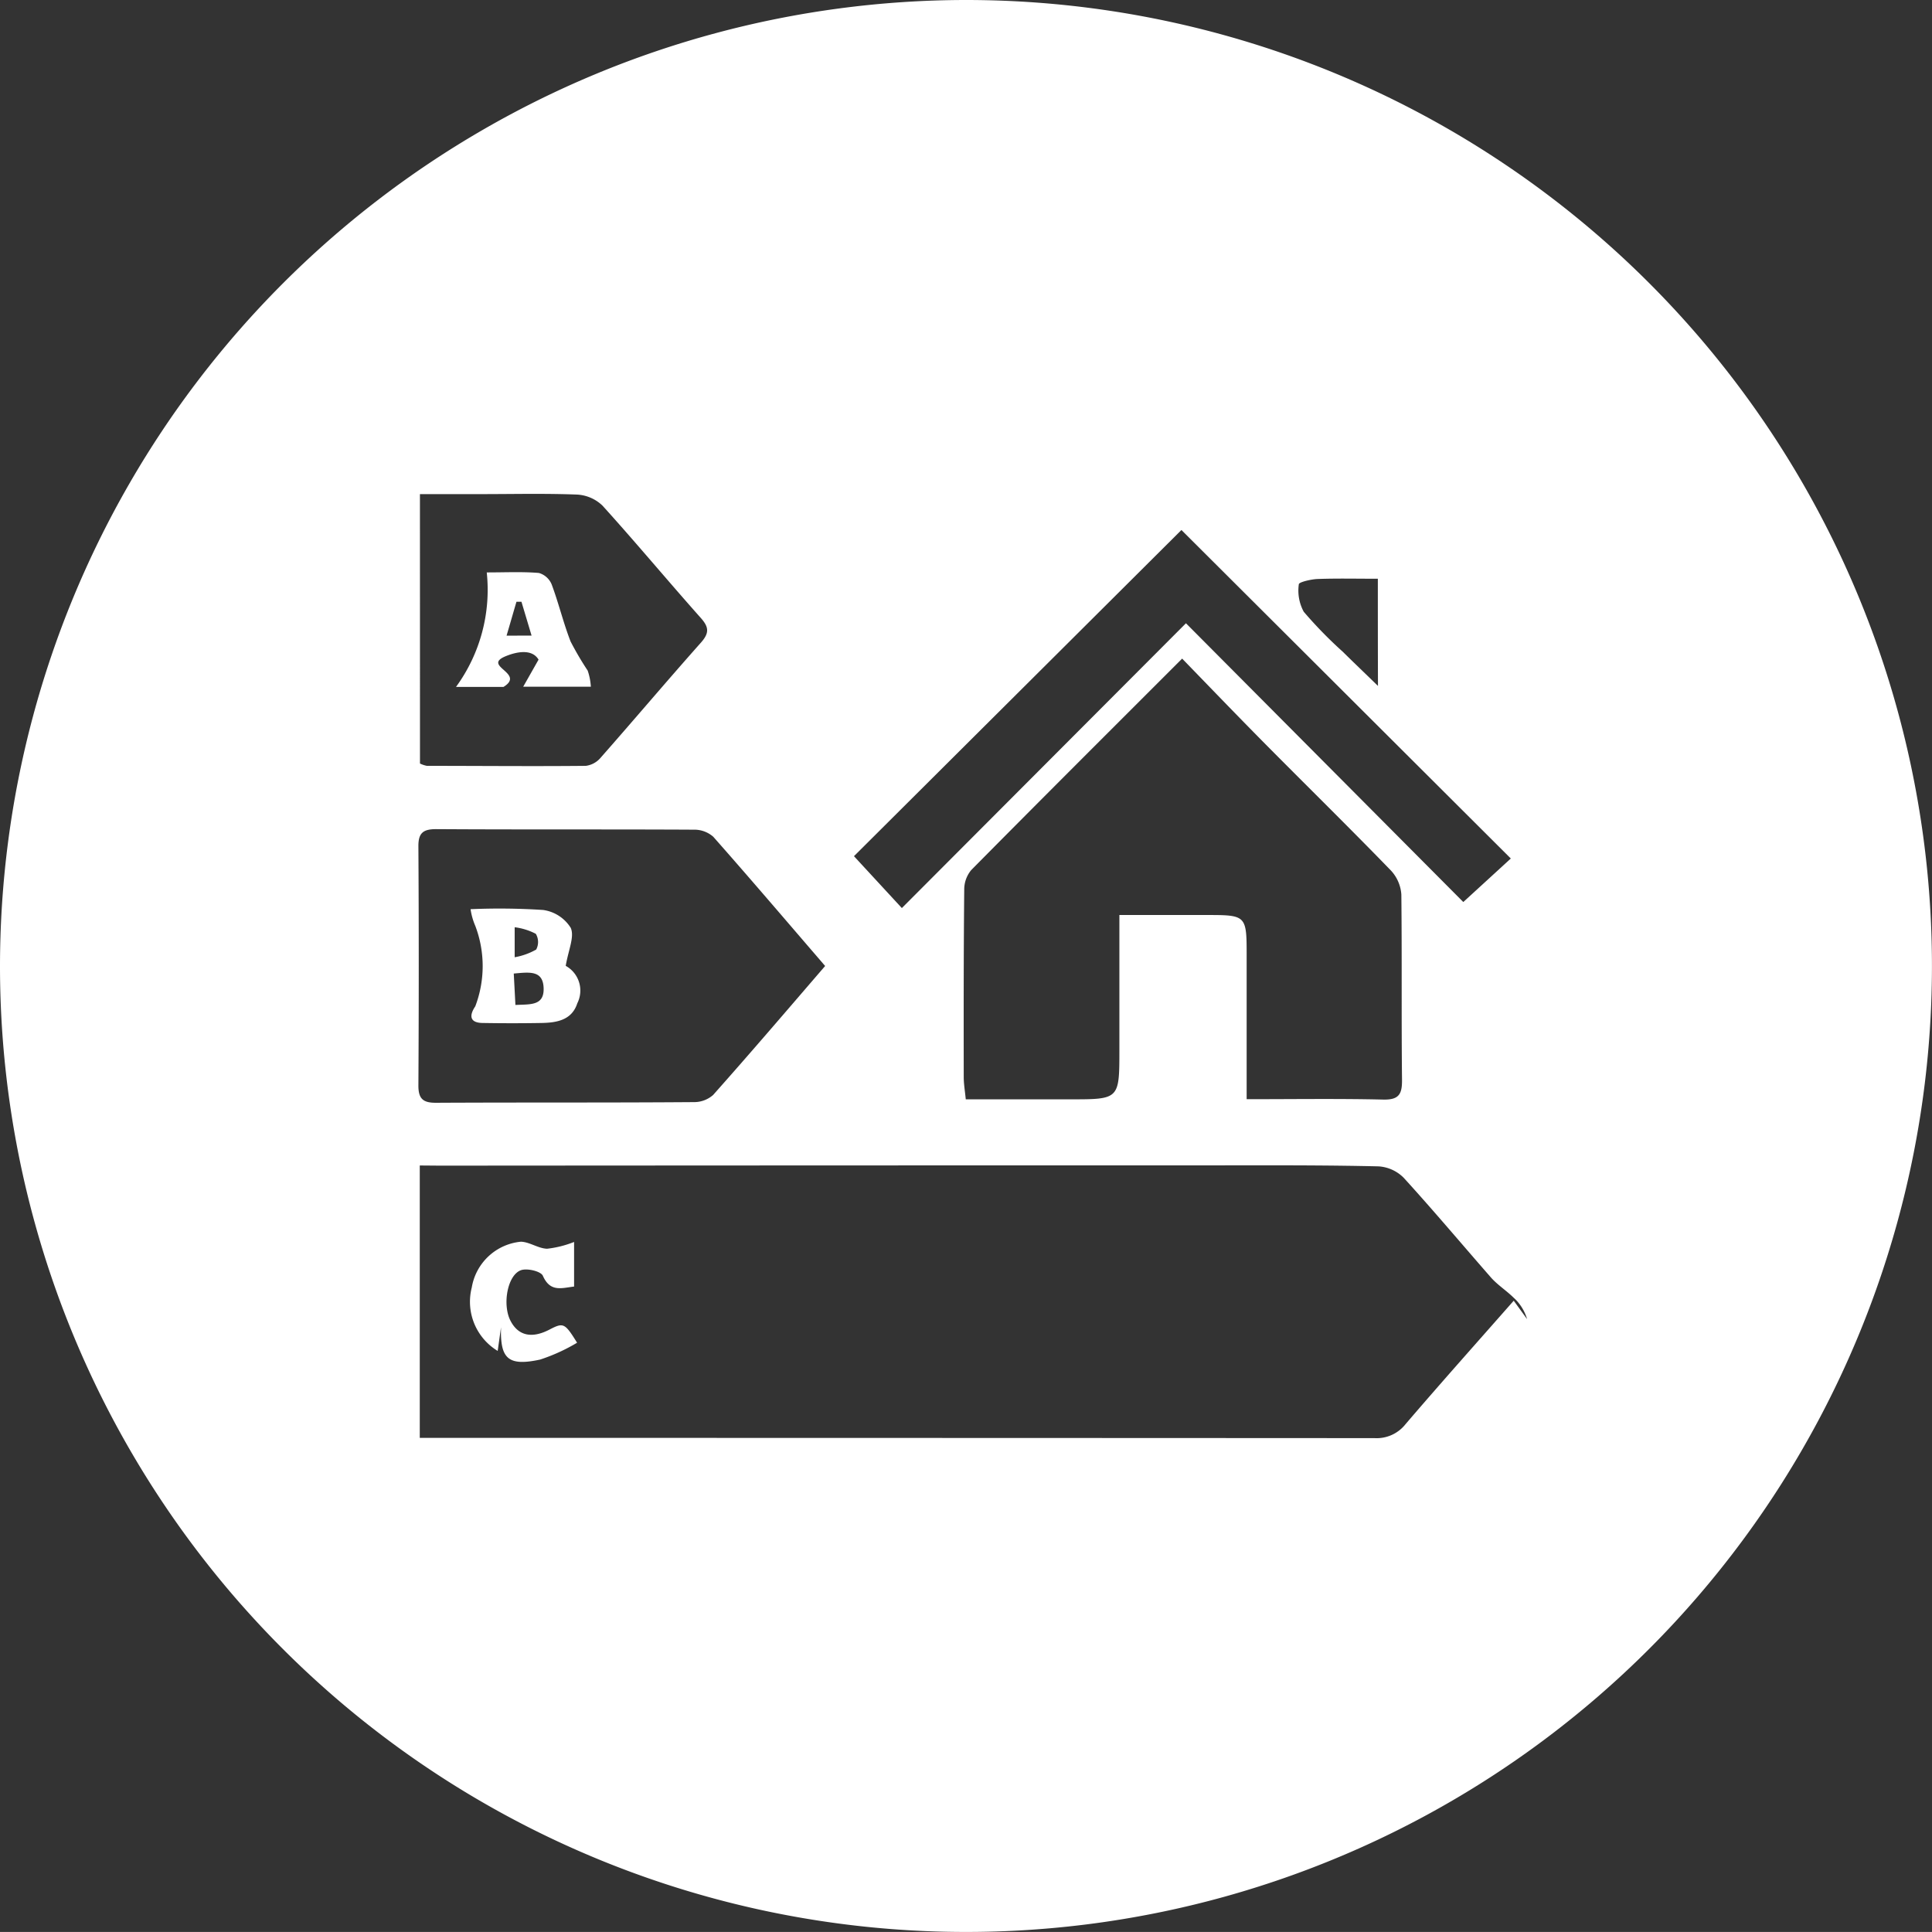 <svg xmlns="http://www.w3.org/2000/svg" width="46.435" height="46.434" viewBox="0 0 46.435 46.434">
  <rect x="0" y="0" width="46.435" height="46.434" fill="#333333" stroke="none"/>
  <g id="efficiency" transform="translate(-88.52 -145.02)">
    <path id="Path_32" data-name="Path 32" d="M111.737,145.02A23.217,23.217,0,1,1,88.52,168.287,23.235,23.235,0,0,1,111.737,145.02ZM98.609,173.032v6.547h.54q11.2,0,22.407.006a.884.884,0,0,0,.746-.336c.845-.987,1.71-1.956,2.6-2.967l.321.442a1.123,1.123,0,0,0-.329-.52c-.171-.167-.379-.3-.536-.476-.7-.8-1.385-1.616-2.1-2.4a.936.936,0,0,0-.606-.275c-1.241-.029-2.484-.025-3.726-.024q-9.413,0-18.827.007Zm18.324-12.183c-1.751,1.751-3.418,3.412-5.072,5.085a.732.732,0,0,0-.166.472c-.015,1.5-.014,3-.012,4.5,0,.169.03.338.049.536h2.515c1.177,0,1.177,0,1.177-1.192v-3.238H117.5c.983,0,.983,0,.983,1v3.427c1.128,0,2.2-.016,3.281.009.38.009.457-.131.453-.476-.016-1.484,0-2.969-.016-4.453a.939.939,0,0,0-.252-.578c-.954-.984-1.932-1.945-2.9-2.92C118.35,162.317,117.66,161.6,116.933,160.85Zm-8.581,7.388c-.918-1.065-1.794-2.094-2.69-3.107a.69.69,0,0,0-.467-.169c-2.064-.011-4.128,0-6.192-.013-.307,0-.429.087-.427.41q.017,2.878,0,5.756c0,.323.12.413.427.411,2.064-.011,4.128,0,6.192-.016a.689.689,0,0,0,.465-.172C106.558,170.328,107.436,169.3,108.352,168.237Zm8.564-10.479-7.871,7.84,1.151,1.247L117.024,160l6.666,6.7,1.142-1.046Q120.844,161.676,116.916,157.759Zm-18.3,5.614a.654.654,0,0,0,.164.055c1.273,0,2.547.013,3.82,0a.559.559,0,0,0,.355-.194c.809-.918,1.6-1.855,2.412-2.768.209-.236.19-.377-.01-.6-.792-.89-1.556-1.809-2.356-2.692a.953.953,0,0,0-.611-.266c-.773-.03-1.547-.011-2.321-.011H98.613C98.614,159.107,98.614,161.241,98.614,163.372Zm23.022-4.442c-.525,0-.988-.011-1.45.006-.159.006-.449.075-.451.126a1.065,1.065,0,0,0,.118.661,10.228,10.228,0,0,0,.94.963c.261.258.527.511.844.82C121.636,160.6,121.636,159.8,121.636,158.93Z" transform="translate(0 0)" fill="#fff"/>
    <path id="Path_33" data-name="Path 33" d="M205.805,454.8c-.026.188-.053.375-.08.569a1.38,1.38,0,0,1-.623-1.525,1.324,1.324,0,0,1,1.182-1.1c.21.007.417.163.628.169a2.5,2.5,0,0,0,.649-.163v1.072c-.3.034-.573.143-.751-.26-.048-.107-.374-.185-.523-.134-.328.114-.453.823-.258,1.209.184.365.51.442.937.221.339-.176.37-.164.667.314a4.378,4.378,0,0,1-.889.405C205.971,455.744,205.782,455.552,205.805,454.8Z" transform="translate(-105.243 -277.88)" fill="#fff"/>
    <path id="Path_34" data-name="Path 34" d="M207.444,371.549a.678.678,0,0,1,.278.9c-.131.408-.5.467-.863.473q-.7.012-1.4,0c-.325,0-.34-.176-.189-.4a2.72,2.72,0,0,0,0-1.935,1.586,1.586,0,0,1-.113-.4,16.115,16.115,0,0,1,1.744.019.933.933,0,0,1,.663.429C207.66,370.848,207.508,371.167,207.444,371.549Zm-1.249.184c.015.272.027.508.04.756.354-.019.693.026.678-.406S206.573,371.7,206.195,371.734Zm.022-.391a1.6,1.6,0,0,0,.517-.185.384.384,0,0,0-.009-.378,1.5,1.5,0,0,0-.508-.158Z" transform="translate(-105.327 -203.315)" fill="#fff"/>
    <path id="Path_35" data-name="Path 35" d="M202.661,289.6H201.52a3.959,3.959,0,0,0,.739-2.752c.455,0,.856-.02,1.253.013a.473.473,0,0,1,.307.275c.169.451.28.923.455,1.372a7.38,7.38,0,0,0,.411.7,1.476,1.476,0,0,1,.076.387h-1.626l.369-.651c-.167-.28-.564-.175-.788-.083C202.13,289.1,203.2,289.268,202.661,289.6Zm.675-1.234c-.089-.3-.166-.555-.243-.813l-.12,0c-.076.258-.15.517-.238.815Z" transform="translate(-102.04 -128.07)" fill="#fff"/>
  </g>
</svg>
